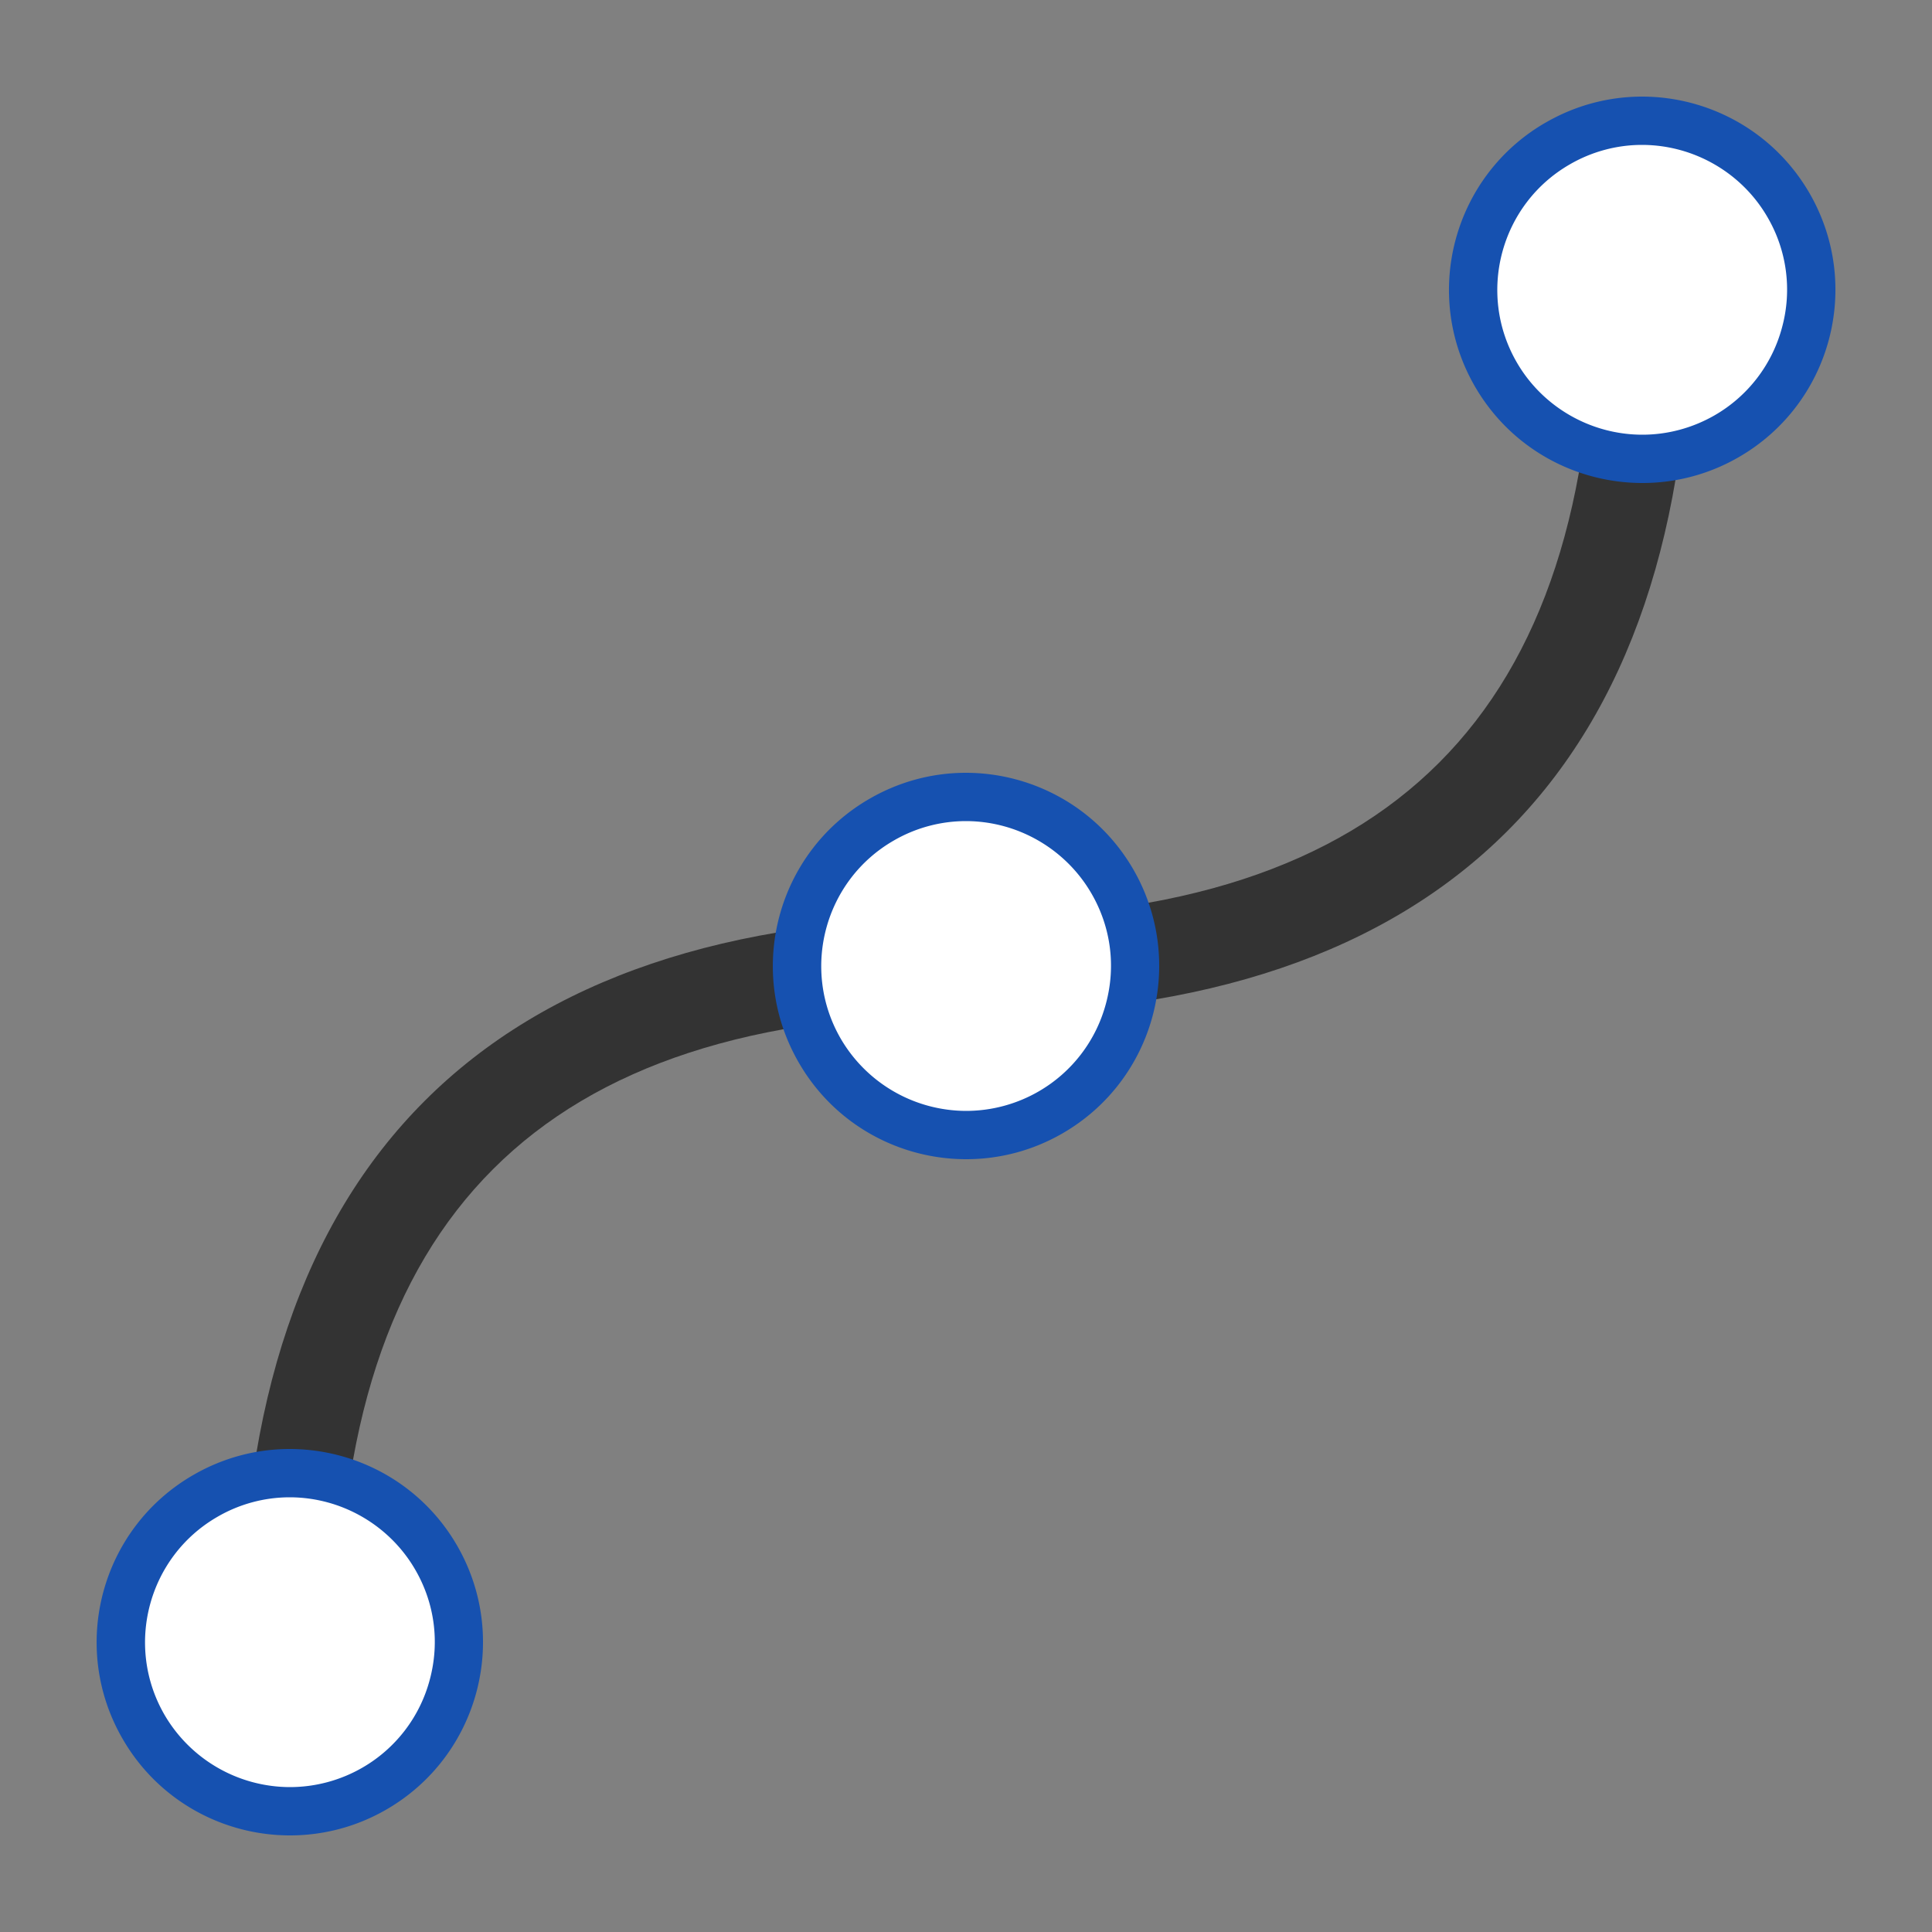 <svg xmlns="http://www.w3.org/2000/svg" viewBox="0 0 20 20"><rect x="0" y="0" width="20" height="20" fill="#808080" stroke="none"/><symbol id="a" viewBox="0 0 20 20"><path d="M3.5 17c0-4.391 2.11-6.5 6.5-6.5 4.943 0 7.5-2.557 7.5-7.5h-1c0 4.391-2.11 6.5-6.5 6.5-4.943 0-7.5 2.557-7.5 7.5h1z" fill="#333333"/><g fill="#1651B0"><path d="M16.001 1.269A1.988 1.988 0 0116.998 1c.691 0 1.363.359 1.734 1.0.552.957.225 2.18-.732 2.732A1.987 1.987 0 0117.002 5c-.691 0-1.363-.358-1.734-1-.552-.956-.225-2.179.732-2.731zM9.998 8c-.339 0-.682.087-.997.269-.957.552-1.285 1.775-.732 2.731C8.639 11.642 9.311 12 10.002 12c.34 0 .683-.086.998-.268.956-.552 1.284-1.775.732-2.732C11.361 8.359 10.689 8 9.998 8zM2.998 15c-.339 0-.682.087-.997.269-.957.552-1.285 1.775-.732 2.731C1.639 18.642 2.311 19 3.002 19c.34 0 .683-.086.998-.268.956-.552 1.284-1.775.732-2.732C4.362 15.359 3.689 15 2.998 15z"/></g><g fill="#FFFFFF"><path d="M18.298 2.25c-.266-.462-.765-.75-1.301-.75-.261 0-.52.07-.747.202-.717.413-.963 1.332-.549 2.048.267.463.766.75 1.301.75.262 0 .52-.07.748-.201a1.493 1.493 0 00.698-.911 1.487 1.487 0 00-.15-1.138zM9.998 8.5c.536 0 1.034.288 1.301.75.201.347.254.751.15 1.138a1.493 1.493 0 01-.698.911 1.503 1.503 0 01-.748.201 1.506 1.506 0 01-1.301-.75c-.413-.716-.168-1.635.549-2.048A1.491 1.491 0 019.998 8.5zM2.998 15.5c.536 0 1.034.288 1.301.75.201.347.254.751.15 1.138a1.492 1.492 0 01-.698.911 1.503 1.503 0 01-.748.201 1.506 1.506 0 01-1.301-.75c-.413-.716-.168-1.635.549-2.048a1.49 1.49 0 01.747-.202z"/></g></symbol><use href="#a"/></svg>